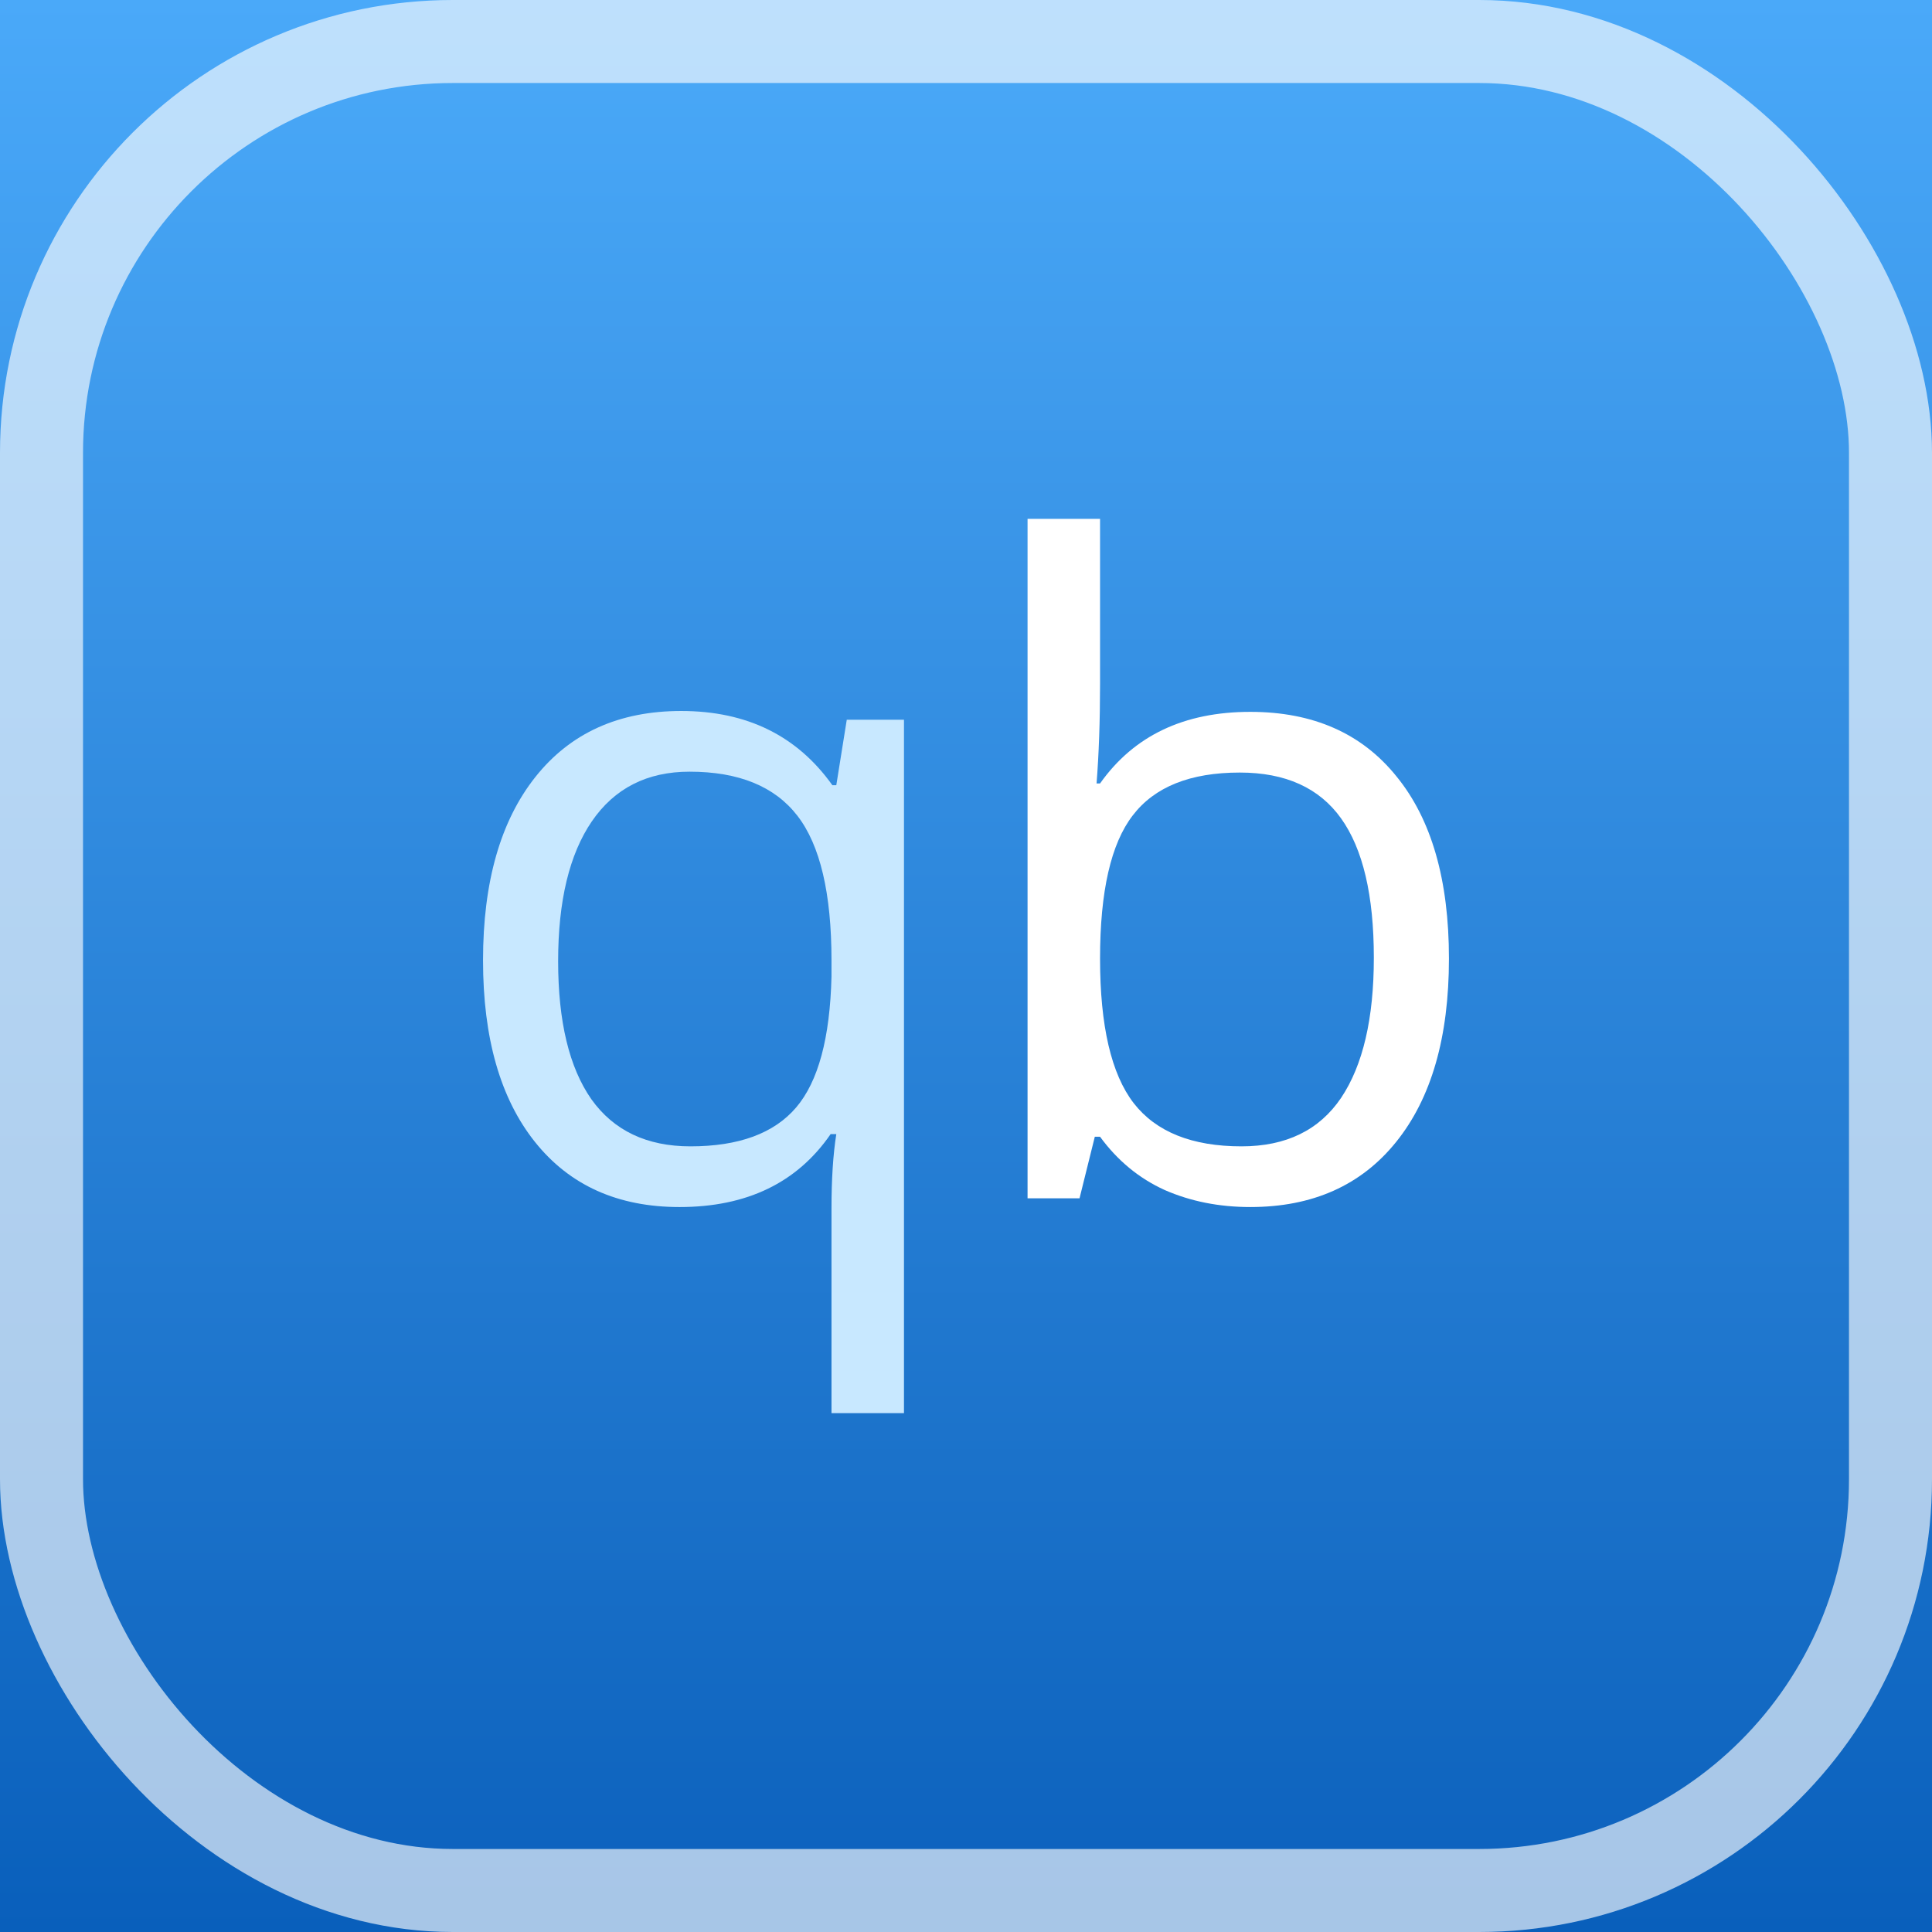 <svg width="256" height="256" viewBox="0 0 256 256" fill="none" xmlns="http://www.w3.org/2000/svg">
<rect x="0" y="0" width="256" height="256" fill="#333333" stroke="none"/>
<g clip-path="url(#clip0_1370_99)">
<rect width="256" height="256" fill="url(#paint0_linear_1370_99)"/>
<rect width="256" height="256" rx="60" fill="white" fill-opacity="0.01"/>
<rect x="5.5" y="5.5" width="245" height="245" rx="54.5" stroke="white" stroke-opacity="0.64" stroke-width="11" stroke-linejoin="round"/>
<path fill-rule="evenodd" clip-rule="evenodd" d="M165.667 94.325C173.999 94.325 180.46 97.179 185.05 102.888C189.679 108.559 191.993 116.601 191.993 127.016C191.993 137.431 189.66 145.532 184.992 151.318C180.363 157.066 173.922 159.939 165.667 159.939C161.539 159.939 157.759 159.187 154.326 157.683C150.931 156.14 148.077 153.787 145.762 150.624H145.068L143.043 158.782H136.157V68.75H145.762V90.622C145.762 95.521 145.608 99.918 145.299 103.814H145.762C150.237 97.488 156.872 94.325 165.667 94.325ZM164.278 102.367C157.72 102.367 152.995 104.258 150.102 108.038C147.209 111.78 145.762 118.106 145.762 127.016C145.762 135.927 147.247 142.311 150.218 146.169C153.188 149.987 157.952 151.897 164.509 151.897C170.411 151.897 174.809 149.756 177.702 145.474C180.595 141.154 182.041 134.963 182.041 126.901C182.041 118.646 180.595 112.493 177.702 108.443C174.809 104.393 170.334 102.367 164.278 102.367Z" fill="white"/>
<path fill-rule="evenodd" clip-rule="evenodd" d="M91.488 151.897C97.891 151.897 102.559 150.18 105.491 146.747C108.422 143.314 109.984 137.528 110.177 129.389V127.248C110.177 118.376 108.673 111.992 105.664 108.096C102.655 104.2 97.891 102.252 91.372 102.252C85.74 102.252 81.42 104.451 78.411 108.848C75.441 113.207 73.956 119.379 73.956 127.364C73.956 135.349 75.422 141.443 78.354 145.648C81.324 149.814 85.702 151.897 91.488 151.897V151.897ZM90.041 159.94C81.864 159.94 75.48 157.066 70.889 151.318C66.299 145.571 64.004 137.547 64.004 127.248C64.004 116.871 66.318 108.771 70.947 102.946C75.576 97.121 82.018 94.209 90.273 94.209C98.952 94.209 105.625 97.488 110.293 104.045H110.814L112.202 95.366H119.782V187.25H110.177V160.113C110.177 156.256 110.389 152.977 110.814 150.277H110.062C105.626 156.719 98.952 159.94 90.041 159.94Z" fill="#C8E8FF"/>
</g>
<defs>
<linearGradient id="paint0_linear_1370_99" x1="128" y1="0" x2="128" y2="256" gradientUnits="userSpaceOnUse">
<stop stop-color="#4AA9F9"/>
<stop offset="1" stop-color="#095FBB"/>
</linearGradient>
<clipPath id="clip0_1370_99">
<rect width="256" height="256" fill="white"/>
</clipPath>
</defs>
</svg>
